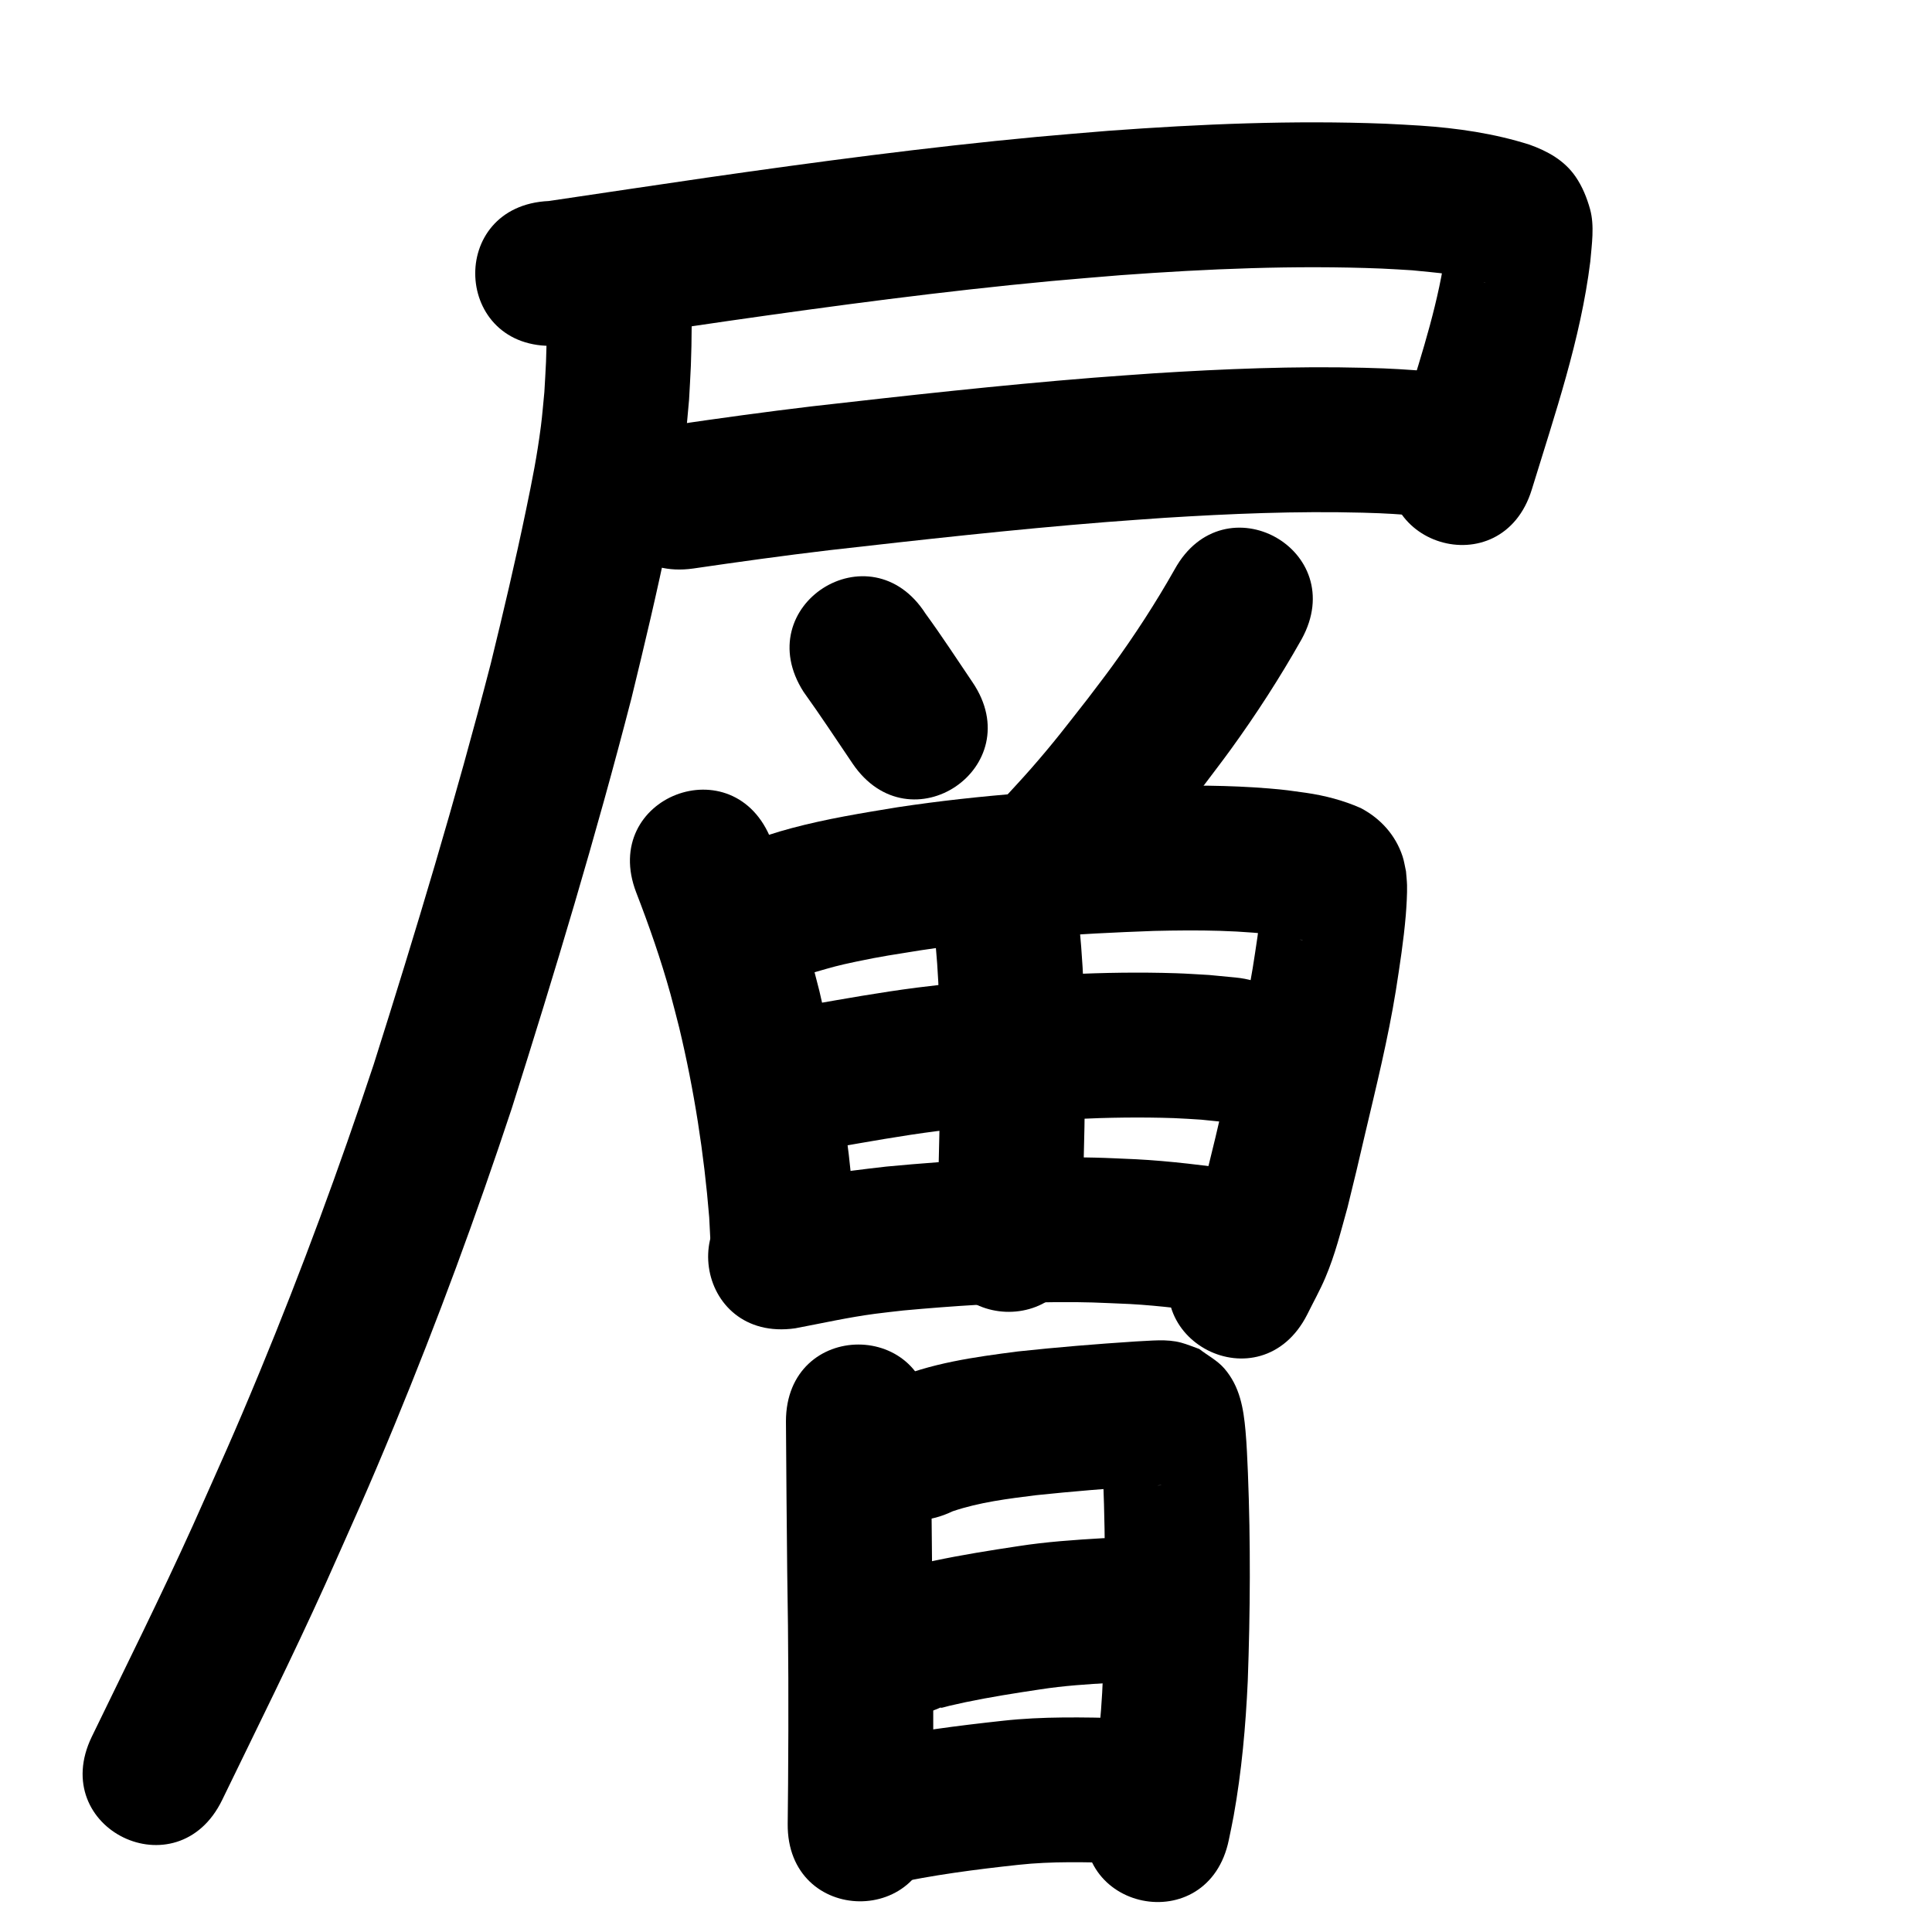 <?xml version="1.0" ?>
<svg xmlns="http://www.w3.org/2000/svg" viewBox="0 0 1000 1000">
<path d="m 287.455,178.969 c 2.301,-0.241 4.606,-0.438 6.902,-0.722 12.169,-1.501 24.308,-3.502 36.433,-5.303 41.754,-6.203 -1.579,0.163 45.687,-6.752 55.754,-8.007 111.616,-15.469 167.707,-20.714 11.929,-1.116 23.876,-2.027 35.814,-3.04 44.942,-3.287 90.076,-5.233 135.134,-3.43 5.269,0.211 10.53,0.598 15.795,0.897 12.544,1.287 25.489,2.047 37.492,6.277 0.157,0.087 0.636,0.33 0.471,0.26 -5.426,-2.309 -7.941,-3.326 -12.64,-9.046 -2.568,-3.126 -4.109,-6.977 -5.909,-10.599 -0.554,-1.115 -0.016,-4.127 -1.126,-3.563 -1.348,0.686 -0.458,2.99 -0.687,4.485 -3.583,27.796 -12.283,54.507 -20.491,81.185 -2.302,7.48 -4.581,14.968 -6.871,22.452 -15.52,50.711 56.196,72.66 71.716,21.949 v 0 c 11.875,-38.802 25.242,-77.492 30.257,-117.949 0.735,-8.708 2.276,-18.494 -0.139,-27.156 -1.645,-5.898 -4.015,-11.732 -7.489,-16.774 -5.855,-8.496 -14.523,-13.193 -23.794,-16.534 -18.343,-5.834 -37.431,-8.587 -56.612,-9.871 -6.004,-0.329 -12.003,-0.754 -18.011,-0.988 -47.832,-1.863 -95.743,0.156 -143.45,3.674 -12.359,1.053 -24.727,2.001 -37.076,3.159 -57.173,5.36 -114.116,12.95 -170.946,21.116 -27.192,3.979 -54.382,8.016 -81.562,12.063 -52.979,2.403 -49.58,77.326 3.398,74.923 z"/>
<path d="m 358.83,294.26 c 23.377,-3.419 46.762,-6.668 70.225,-9.456 47.686,-5.422 95.392,-10.752 143.24,-14.565 10.141,-0.808 20.293,-1.471 30.439,-2.207 34.124,-2.138 68.335,-3.57 102.531,-2.668 13.571,0.358 17.978,0.796 30.802,1.705 52.904,3.697 58.132,-71.121 5.228,-74.818 v 0 c -14.793,-1.02 -19.505,-1.489 -35.119,-1.882 -36.312,-0.916 -72.64,0.569 -108.875,2.859 -10.498,0.764 -21.002,1.454 -31.494,2.291 -48.641,3.883 -97.139,9.294 -145.616,14.81 -24.035,2.866 -47.995,6.18 -71.943,9.681 -52.502,7.483 -41.919,81.733 10.583,74.25 z"/>
<path d="m 283.024,148.602 c -0.028,12.906 0.129,25.818 -0.408,38.717 -0.217,5.21 -0.572,10.414 -0.857,15.621 -0.6,5.915 -1.034,11.849 -1.8,17.744 -2.043,15.73 -4.405,27.432 -7.657,43.121 -5.538,26.722 -11.823,53.25 -18.303,79.756 -18.033,69.778 -38.843,138.773 -60.598,207.466 -17.747,53.529 -37.266,106.477 -58.799,158.602 -13.791,33.384 -20.076,46.919 -34.724,79.846 -16.668,36.856 -34.728,73.055 -52.366,109.45 -23.128,47.724 44.364,80.432 67.492,32.708 v 0 c 17.996,-37.133 36.416,-74.069 53.403,-111.681 15.185,-34.156 21.496,-47.737 35.808,-82.409 22.23,-53.857 42.38,-108.566 60.688,-163.876 22.254,-70.293 43.541,-140.897 61.954,-212.309 6.741,-27.619 13.326,-55.259 19.042,-83.113 3.81,-18.567 6.35,-31.491 8.694,-50.154 0.881,-7.017 1.372,-14.078 2.058,-21.117 0.314,-5.926 0.703,-11.848 0.942,-17.777 0.546,-13.526 0.41,-27.064 0.431,-40.596 0,-53.033 -75,-53.033 -75,0 z"/>
<path d="m 415.943,358.134 c 8.74,12.159 16.954,24.68 25.35,37.076 29.742,43.908 91.837,1.847 62.096,-42.061 v 0 c -8.045,-11.876 -15.855,-23.921 -24.316,-35.508 -28.633,-44.639 -91.762,-4.146 -63.129,40.493 z"/>
<path d="m 608.007,294.695 c -9.842,17.424 -20.766,34.218 -32.541,50.4 -4.089,5.619 -8.359,11.104 -12.538,16.655 -11.431,14.563 -16.928,21.953 -29.162,35.962 -5.22,5.976 -10.684,11.734 -16.026,17.601 -35.653,39.261 19.87,89.681 55.523,50.42 v 0 c 6.018,-6.643 12.17,-13.168 18.055,-19.929 13.259,-15.234 19.234,-23.261 31.577,-39.009 4.678,-6.24 9.456,-12.405 14.034,-18.719 13.312,-18.358 25.618,-37.429 36.762,-57.176 25.601,-46.444 -40.081,-82.65 -65.682,-36.206 z"/>
<path d="m 329.311,461.958 c 6.68,17.259 12.782,34.746 17.728,52.587 1.598,5.764 3.009,11.577 4.514,17.366 7.733,32.273 12.839,65.103 15.529,98.165 0.161,3.158 0.322,6.317 0.484,9.475 2.795,52.959 77.691,49.006 74.896,-3.953 v 0 c -0.211,-3.9 -0.423,-7.799 -0.634,-11.699 -0.398,-4.757 -0.724,-9.521 -1.195,-14.272 -3.229,-32.556 -9.007,-64.84 -16.514,-96.67 -1.731,-6.601 -3.357,-13.23 -5.194,-19.802 -5.515,-19.724 -12.247,-39.077 -19.632,-58.172 -19.075,-49.484 -89.056,-22.508 -69.981,26.976 z"/>
<path d="m 418.342,504.014 c 1.597,0.367 0.193,0.112 3.924,-0.964 8.801,-2.538 11.102,-3.252 20.889,-5.312 13.434,-2.828 19.562,-3.636 33.471,-5.885 39.989,-5.991 80.367,-8.554 120.742,-10.013 22.739,-0.525 45.586,-0.495 68.134,2.783 2.935,0.623 6.04,1.006 8.855,2.138 0.182,0.073 -0.386,-0.077 -0.571,-0.144 -0.663,-0.241 -1.312,-0.519 -1.968,-0.778 -7.98,-3.889 -13.737,-10.301 -16.888,-18.534 -0.567,-1.482 -0.847,-3.058 -1.271,-4.587 -0.106,-0.537 0.076,-1.991 -0.319,-1.612 -0.496,0.476 -0.097,1.372 -0.145,2.058 -0.133,1.862 -0.23,3.728 -0.4,5.587 -0.996,10.867 -2.707,21.613 -4.407,32.387 -3.779,23.07 -9.449,45.762 -14.809,68.497 -7.295,30.942 -1.645,7.542 -8.969,37.546 -2.779,9.85 -5.069,19.513 -9.24,28.892 -1.594,3.584 -3.743,6.893 -5.615,10.339 -24.097,47.243 42.715,81.32 66.811,34.078 v 0 c 3.135,-6.369 6.63,-12.573 9.404,-19.107 5.165,-12.162 7.959,-23.746 11.501,-36.422 7.554,-30.968 1.77,-6.994 9.076,-37.989 5.804,-24.623 11.891,-49.211 15.933,-74.205 2.027,-12.979 4.047,-25.926 5.148,-39.024 0.347,-4.127 0.78,-11.322 0.652,-15.633 -0.07,-2.368 -0.359,-4.724 -0.538,-7.087 -0.591,-2.59 -0.94,-5.248 -1.773,-7.771 -3.66,-11.076 -11.424,-19.637 -21.701,-25.03 -9.018,-3.971 -18.535,-6.451 -28.296,-7.864 -8.345,-1.152 -10.388,-1.54 -19.235,-2.264 -20.651,-1.691 -41.403,-1.683 -62.102,-1.204 -43.491,1.597 -86.984,4.406 -130.05,10.936 -18.443,3.016 -36.838,5.997 -54.915,10.835 -7.954,2.129 -16.682,4.857 -24.251,8.246 -2.751,1.232 -5.323,2.829 -7.985,4.243 -44.451,28.925 -3.545,91.787 40.906,62.863 z"/>
<path d="m 484.323,489.499 c 2.288,24.837 2.335,49.8 2.247,74.718 -0.219,24.529 -0.961,49.047 -1.917,73.556 -2.063,52.993 72.88,55.91 74.943,2.918 v 0 c 0.987,-25.401 1.757,-50.812 1.974,-76.233 0.082,-28.312 0.005,-56.698 -2.907,-84.892 -7.024,-52.566 -81.364,-42.632 -74.339,9.934 z"/>
<path d="m 430.016,594.323 c 18.349,-3.183 36.677,-6.527 55.157,-8.884 6.669,-0.851 13.358,-1.534 20.037,-2.301 34.019,-3.383 68.269,-5.562 102.471,-4.4 4.678,0.159 9.345,0.532 14.018,0.798 3.521,0.356 7.042,0.713 10.562,1.069 52.78,5.17 60.092,-69.473 7.312,-74.643 v 0 c -4.59,-0.438 -9.181,-0.876 -13.771,-1.314 -5.673,-0.301 -11.34,-0.721 -17.018,-0.902 -37.445,-1.197 -74.939,1.136 -112.179,4.887 -7.345,0.853 -14.701,1.616 -22.034,2.559 -18.885,2.428 -37.628,5.787 -56.377,9.069 -52.37,8.361 -40.546,82.423 11.824,74.062 z"/>
<path d="m 411.6,687.526 c 13.719,-2.583 27.328,-5.651 41.183,-7.492 4.955,-0.659 9.93,-1.164 14.894,-1.746 25.966,-2.372 52.03,-4.08 78.113,-4.289 17.614,-0.141 21.813,0.239 39.065,0.957 15.761,0.873 31.407,2.97 47.045,5.012 52.59,6.841 62.264,-67.533 9.674,-74.373 v 0 c -17.843,-2.313 -35.698,-4.654 -53.684,-5.577 -7.076,-0.28 -14.149,-0.68 -21.229,-0.84 -35.993,-0.815 -72.004,1.269 -107.826,4.634 -5.814,0.698 -11.64,1.303 -17.442,2.093 -13.571,1.846 -26.989,4.53 -40.378,7.373 -52.502,7.483 -41.919,81.733 10.583,74.25 z"/>
<path d="m 406.806,735.704 c 0.136,26.116 0.411,52.232 0.659,78.347 0.659,36.379 0.721,72.76 0.447,109.143 -0.135,14.696 -0.067,7.777 -0.202,20.757 -0.553,53.03 74.443,53.813 74.996,0.782 v 0 c 0.137,-13.115 0.068,-6.123 0.204,-20.977 0.276,-36.808 0.216,-73.614 -0.449,-110.419 -0.246,-25.878 -0.518,-51.756 -0.656,-77.634 0,-53.033 -75,-53.033 -75,0 z"/>
<path d="m 493.072,782.249 c 13.958,-4.726 28.682,-6.518 43.238,-8.339 18.816,-1.97 37.677,-3.521 56.556,-4.746 0.943,-0.055 5.968,-0.358 7.341,-0.404 0.299,-0.01 1.193,-0.01 0.896,0.022 -4.258,0.45 -8.542,-1.512 -12.412,-2.74 -13.049,-9.497 -10.218,-5.294 -17.797,-18.431 -0.507,-0.879 -0.2,-3.345 -1.083,-2.846 -0.967,0.546 0.165,2.214 0.24,3.322 0.672,9.902 0.433,6.197 0.948,17.737 1.317,33.861 1.14,67.736 -0.11,101.591 -0.852,23.518 -3.563,46.802 -8.314,69.835 -10.568,51.969 62.928,66.915 73.496,14.945 v 0 c 0.823,-4.092 1.73,-8.169 2.469,-12.277 4.145,-23.039 6.224,-46.395 7.298,-69.763 1.301,-35.905 1.507,-71.831 0.082,-107.74 -0.362,-7.825 -0.555,-14.061 -1.239,-21.755 -1.037,-11.673 -2.902,-23.009 -10.987,-32.354 -3.577,-4.135 -8.632,-6.713 -12.949,-10.069 -3.116,-1.09 -6.163,-2.403 -9.349,-3.269 -7.606,-2.068 -15.671,-0.944 -23.398,-0.646 -20.415,1.33 -40.812,3 -61.153,5.188 -22.442,2.893 -45.242,6.015 -66.17,15.097 -47.83,22.907 -15.435,90.55 32.396,67.642 z"/>
<path d="m 487.364,883.566 c -0.192,0.165 -0.827,0.534 -0.577,0.494 1.559,-0.25 3.06,-0.782 4.599,-1.138 2.778,-0.643 5.558,-1.28 8.349,-1.861 12.83,-2.67 25.73,-4.701 38.687,-6.639 12.162,-1.883 24.433,-2.695 36.705,-3.372 52.947,-3.017 48.68,-77.896 -4.267,-74.879 v 0 c -14.572,0.852 -29.142,1.849 -43.585,4.083 -14.749,2.226 -29.438,4.549 -44.035,7.642 -4.849,1.028 -14.318,3.174 -19.368,4.749 -2.761,0.861 -5.445,1.953 -8.168,2.929 -48.077,22.386 -16.418,90.377 31.658,67.991 z"/>
<path d="m 460.981,975.277 c 21.826,-4.788 43.979,-7.653 66.174,-10.049 17.403,-1.89 34.882,-1.376 52.333,-0.919 53.017,1.284 54.834,-73.694 1.816,-74.978 v 0 c -20.767,-0.468 -41.564,-0.96 -62.264,1.337 -23.585,2.585 -47.167,5.514 -70.363,10.624 -52.315,8.7 -40.011,82.684 12.303,73.984 z"/>
</svg>
